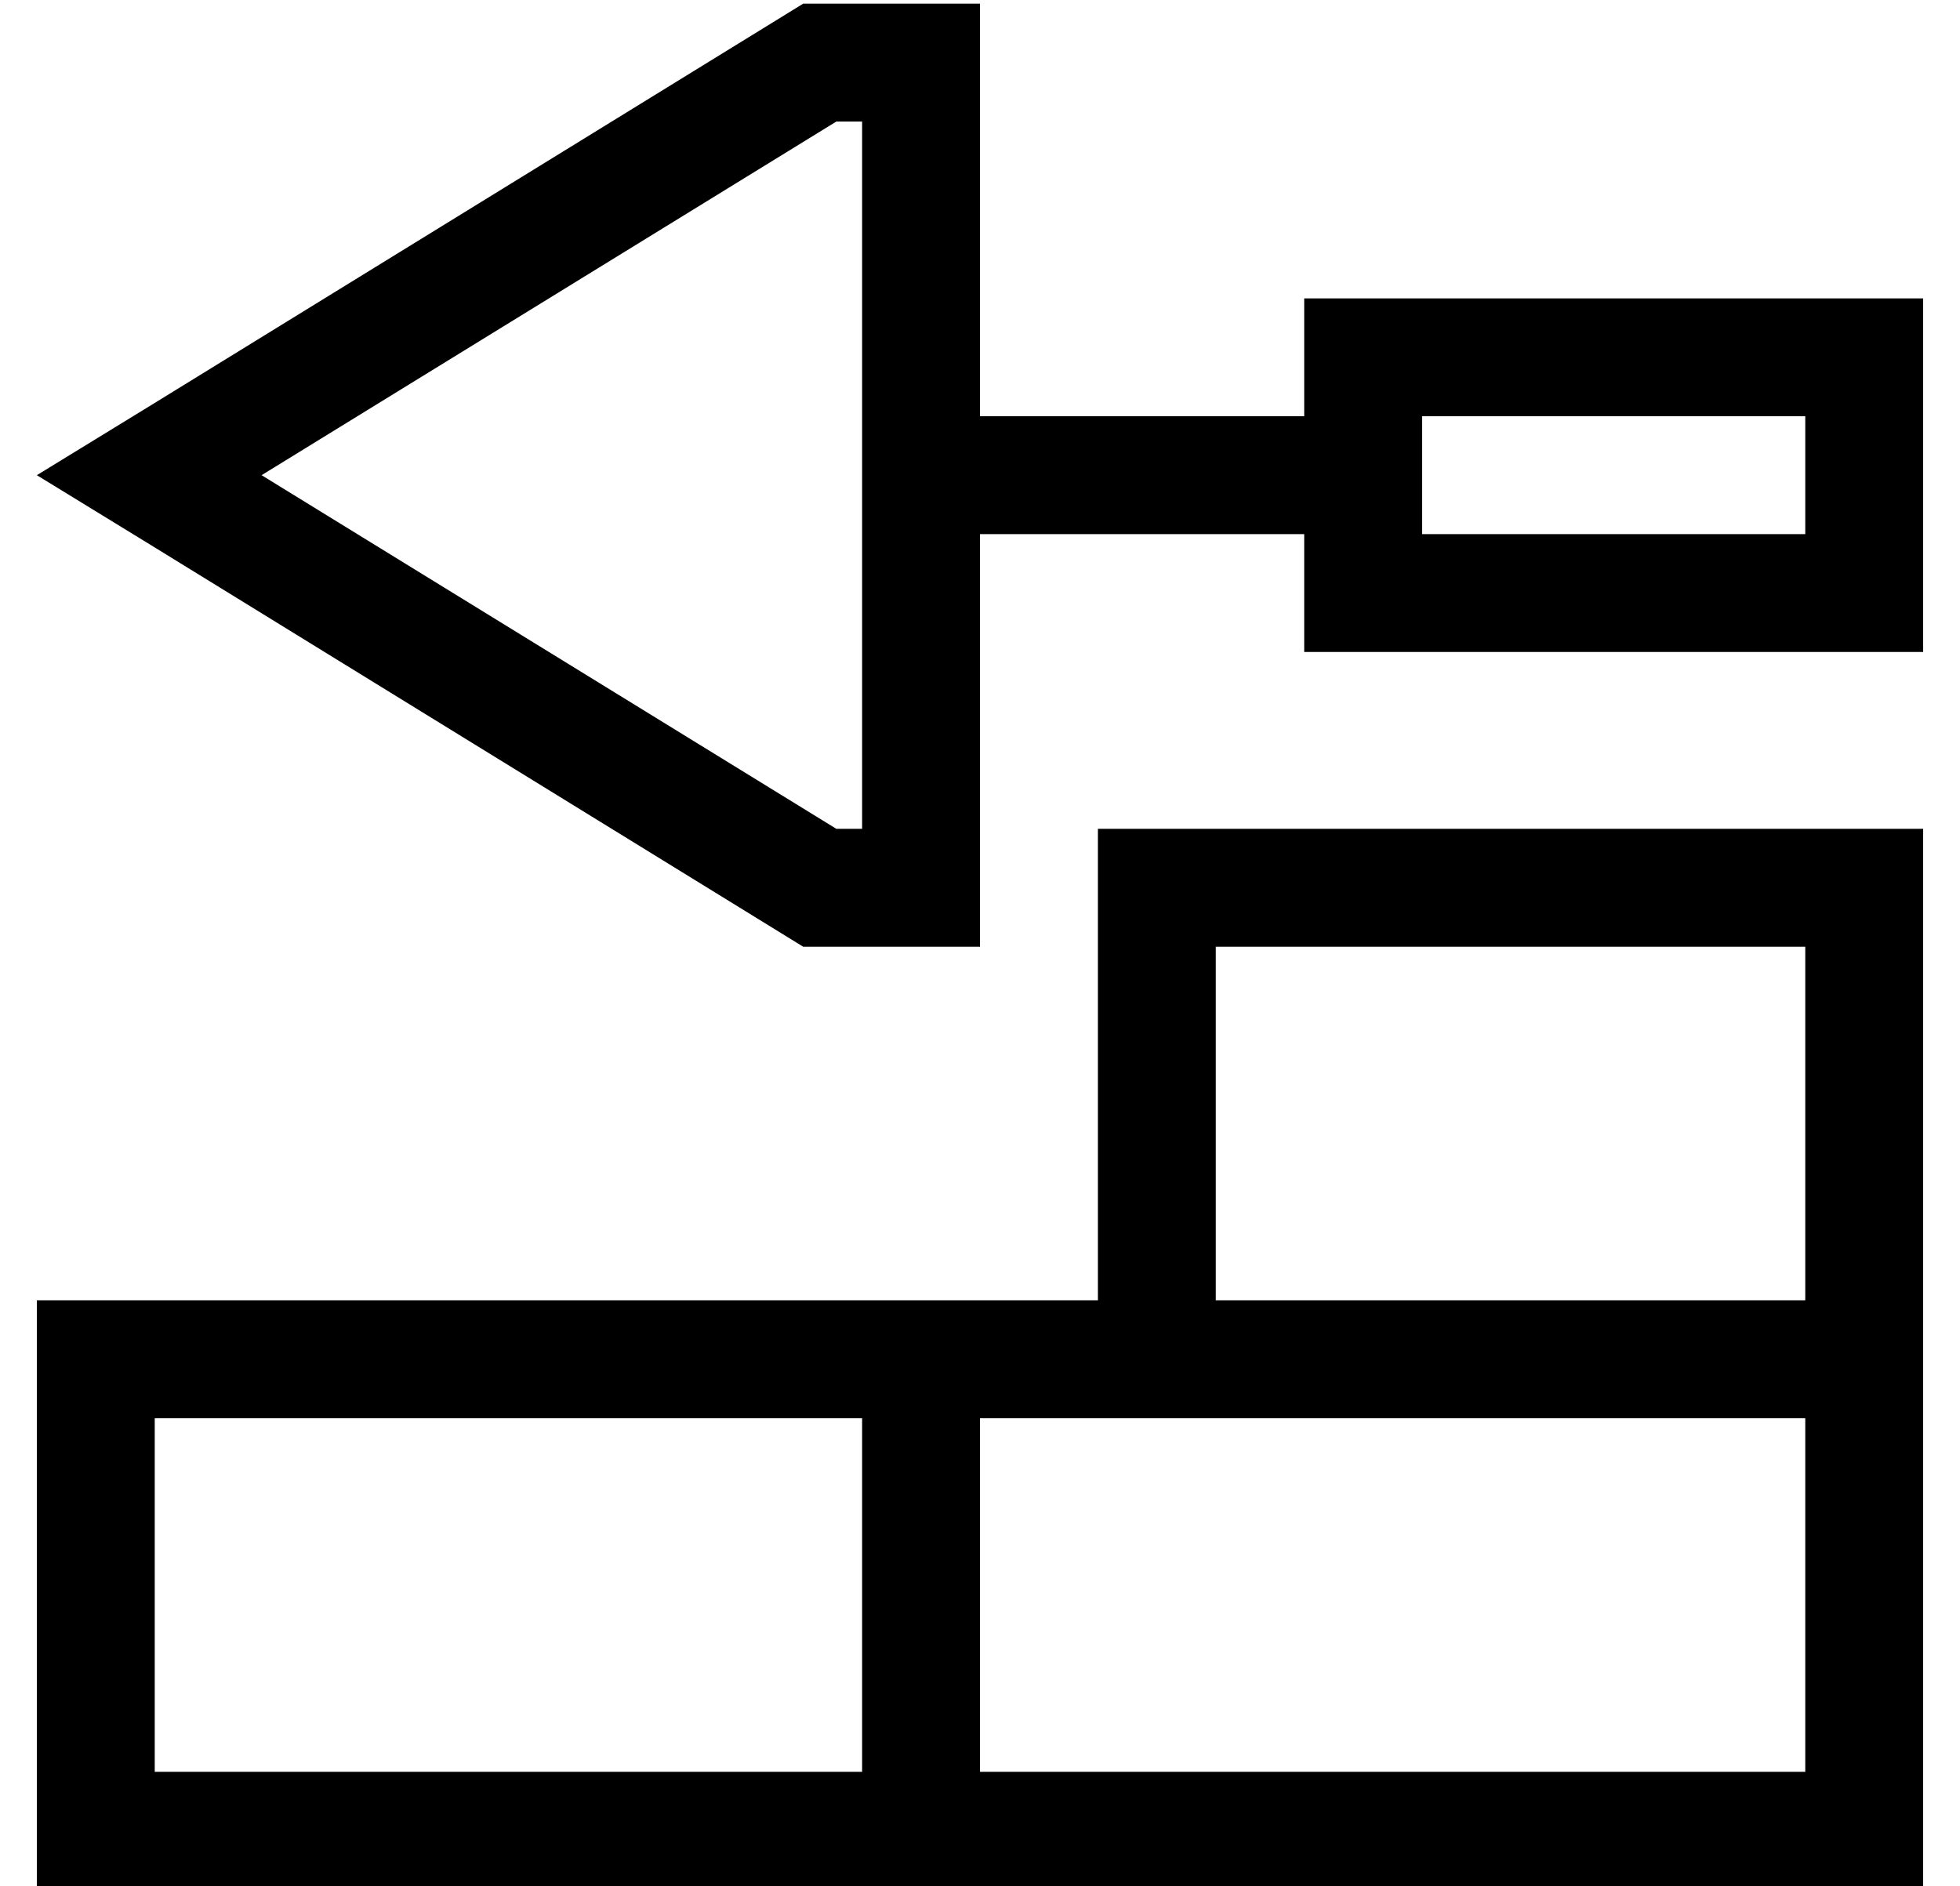 <?xml version="1.0" standalone="no"?>
<!DOCTYPE svg PUBLIC "-//W3C//DTD SVG 1.1//EN" "http://www.w3.org/Graphics/SVG/1.1/DTD/svg11.dtd" >
<svg xmlns="http://www.w3.org/2000/svg" xmlns:xlink="http://www.w3.org/1999/xlink" version="1.1" viewBox="-10 -40 532 512">
   <path fill="currentColor"
d="M61 89l156 96l-156 -96l156 96h7v0v-192v0h-7v0l-156 96v0zM31 108l-31 -19l31 19l-31 -19l31 -19v0l177 -109v0h16h32v32v0v80v0h88v0v-32v0h32h136v32v0v32v0v32v0h-32h-136v-32v0h-88v0v80v0v32v0h-32h-16l-177 -109v0zM480 73h-104h104h-104v32v0h104v0v-32v0z
M288 313v-32v32v-32v-64v0v-32v0h32h192v32v0v96v0v72v0v56v0v32v0h-32h-480v-32v0v-96v0v-32v0h32h256zM320 313h160h-160h160v-96v0h-160v0v96v0zM320 345h-16h16h-64v96v0h224v0v-56v0v-40v0h-160v0zM224 345h-192h192h-192v96v0h192v0v-96v0z" />
</svg>
